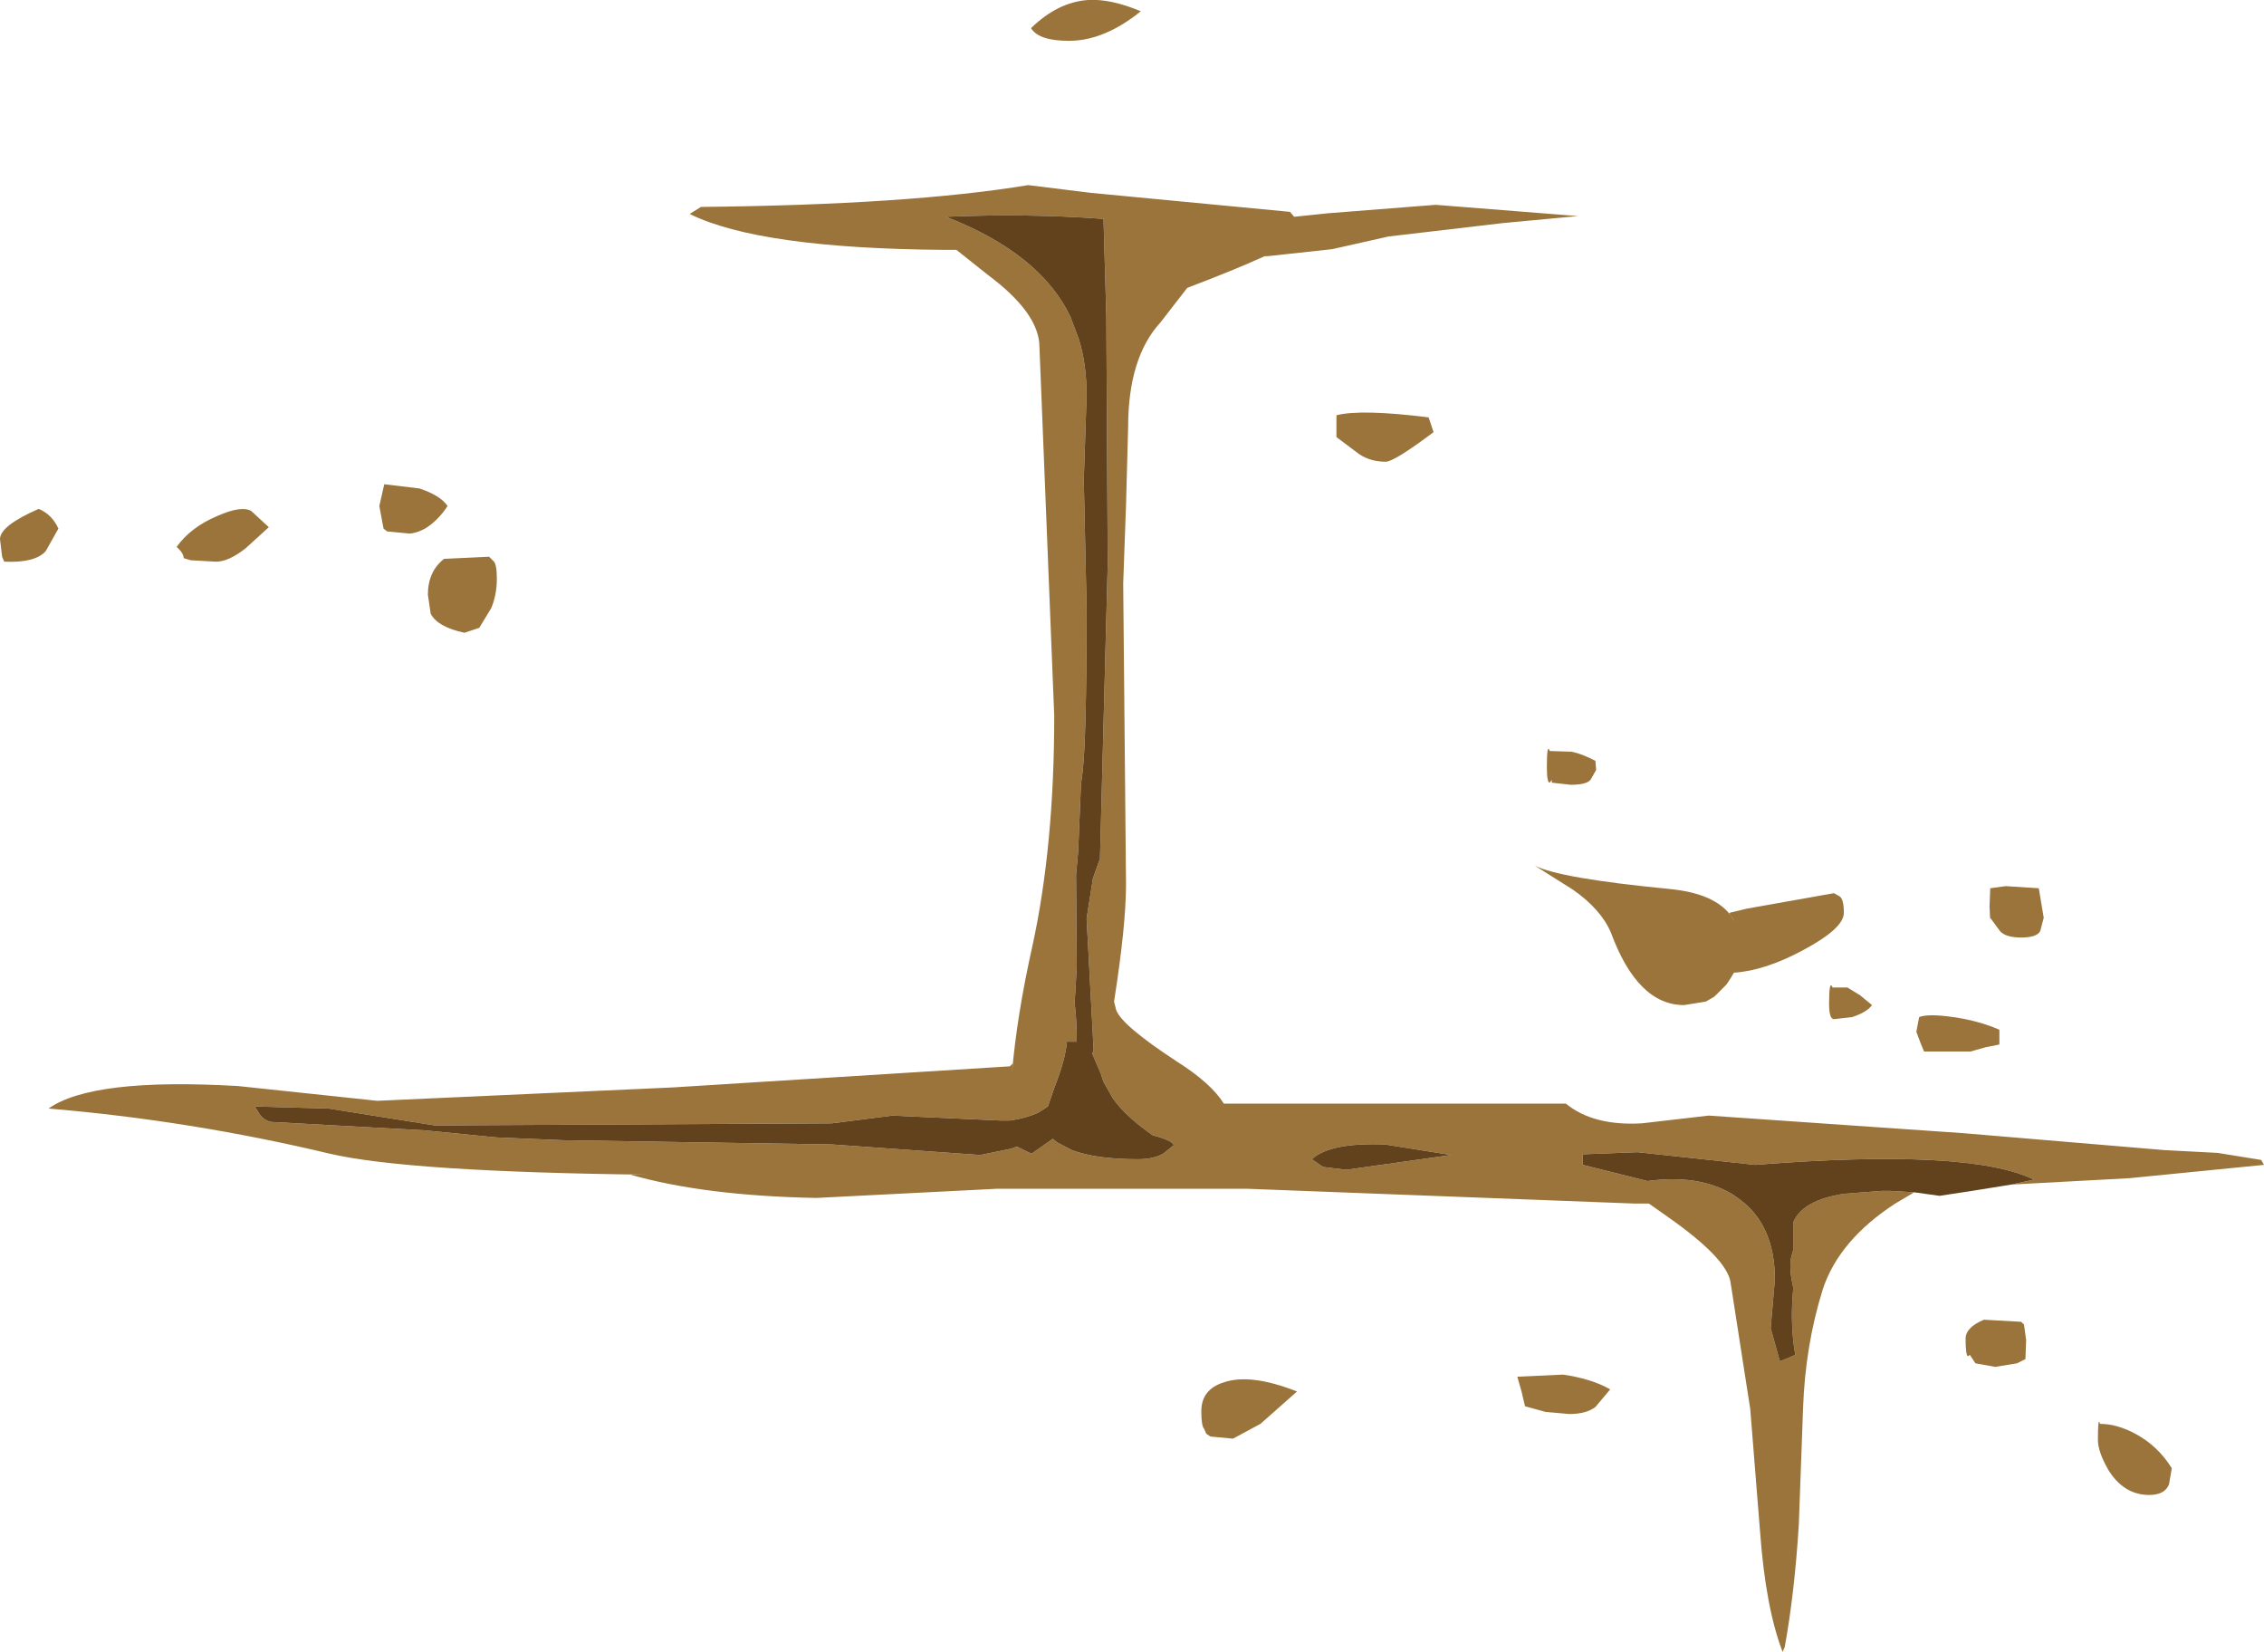 <?xml version="1.0" encoding="UTF-8" standalone="no"?>
<svg xmlns:ffdec="https://www.free-decompiler.com/flash" xmlns:xlink="http://www.w3.org/1999/xlink" ffdec:objectType="shape" height="117.35px" width="160.85px" xmlns="http://www.w3.org/2000/svg">
  <g transform="matrix(1.0, 0.0, 0.0, 1.0, 80.4, 117.35)">
    <path d="M55.6 -32.65 L54.25 -31.85 Q50.25 -29.25 49.1 -25.75 47.85 -21.75 47.7 -17.25 L47.4 -9.05 Q47.1 -4.2 46.4 -0.35 L46.25 0.0 Q45.05 -3.1 44.65 -8.5 L43.95 -17.25 42.55 -26.25 Q42.3 -27.95 38.1 -30.9 L36.75 -31.85 35.75 -31.85 8.25 -32.9 -9.6 -32.9 -22.4 -32.25 Q-30.35 -32.4 -35.6 -33.9 L-34.35 -33.9 Q-51.45 -34.1 -57.0 -35.4 -66.85 -37.75 -76.95 -38.6 -73.85 -40.8 -63.5 -40.2 L-53.6 -39.15 -32.6 -40.1 -8.65 -41.6 -8.45 -41.8 -8.5 -41.15 Q-8.15 -45.25 -7.05 -50.15 -5.5 -57.25 -5.5 -66.5 L-6.55 -92.7 Q-6.55 -95.1 -10.25 -97.85 L-12.45 -99.6 -13.3 -99.6 Q-26.45 -99.7 -31.4 -102.15 L-30.6 -102.65 Q-15.8 -102.8 -7.35 -104.2 L-2.9 -103.65 11.25 -102.3 11.55 -101.95 13.95 -102.2 21.6 -102.8 31.7 -102.0 26.35 -101.5 18.25 -100.55 14.25 -99.65 9.65 -99.15 9.45 -99.15 Q7.25 -98.15 3.95 -96.9 L2.05 -94.45 Q-0.25 -91.95 -0.25 -87.0 L-0.4 -81.45 -0.6 -75.9 -0.4 -54.55 Q-0.4 -51.6 -1.25 -46.2 L-1.1 -45.6 Q-0.7 -44.5 3.2 -41.95 5.65 -40.4 6.55 -38.95 L30.85 -38.95 Q32.8 -37.35 36.25 -37.55 L41.0 -38.1 59.1 -36.85 73.35 -35.65 77.15 -35.45 80.25 -34.95 80.45 -34.6 70.85 -33.65 62.5 -33.2 64.1 -33.55 Q59.5 -35.8 44.3 -34.6 L35.95 -35.5 32.05 -35.35 32.05 -34.6 36.65 -33.45 Q40.3 -33.95 42.7 -32.5 L43.2 -32.15 Q45.7 -30.3 45.7 -26.45 L45.4 -23.0 46.05 -20.65 46.45 -20.8 47.15 -21.1 47.05 -21.75 Q46.8 -23.65 47.0 -25.75 L47.0 -25.9 Q46.7 -27.2 46.85 -28.0 L47.0 -28.55 47.0 -30.5 Q47.65 -32.1 50.65 -32.55 L53.3 -32.75 53.85 -32.75 53.95 -32.75 54.8 -32.7 55.6 -32.65 M49.9 -53.9 L50.25 -53.7 Q50.6 -53.55 50.6 -52.5 50.6 -51.4 47.7 -49.85 45.0 -48.4 42.8 -48.25 L42.85 -48.35 42.55 -47.85 42.25 -47.4 41.4 -46.55 40.8 -46.2 39.25 -45.95 Q35.95 -45.95 34.05 -51.1 33.35 -52.75 31.35 -54.15 L28.65 -55.85 Q30.45 -54.95 38.2 -54.2 41.85 -53.85 42.85 -51.85 L42.45 -52.5 43.7 -52.8 49.9 -53.9 M61.0 -54.25 L62.1 -54.4 64.45 -54.25 64.8 -52.15 64.55 -51.2 Q64.3 -50.75 63.2 -50.75 62.1 -50.75 61.7 -51.2 L61.0 -52.15 61.0 -51.9 60.95 -52.95 61.0 -54.25 M21.45 -86.65 Q18.65 -84.55 18.05 -84.55 16.95 -84.55 16.15 -85.1 L14.55 -86.3 14.55 -87.85 Q16.3 -88.3 21.1 -87.7 L21.45 -86.65 M32.6 -61.95 Q32.3 -61.6 31.2 -61.6 L29.85 -61.75 29.85 -61.95 29.7 -61.75 Q29.5 -61.75 29.5 -62.85 29.5 -64.6 29.7 -64.0 L31.25 -63.95 Q32.0 -63.8 32.95 -63.3 L33.0 -62.65 32.6 -61.95 M3.0 -36.0 Q2.85 -36.35 1.5 -36.7 -0.15 -37.85 -1.05 -38.95 L-1.35 -39.35 -2.0 -40.5 -2.2 -41.1 -2.8 -42.5 -2.7 -42.75 -3.2 -52.1 -2.75 -54.95 -2.25 -56.35 -1.7 -77.3 -1.8 -94.9 -2.0 -101.8 Q-7.4 -102.2 -13.2 -101.95 -6.5 -99.35 -4.35 -94.85 L-3.75 -93.25 Q-3.2 -91.5 -3.2 -89.25 L-3.4 -83.25 -3.2 -74.15 Q-3.2 -64.75 -3.5 -62.4 L-3.6 -61.65 -3.8 -56.85 -3.95 -55.2 -3.9 -48.65 -4.05 -46.1 Q-3.9 -44.85 -3.9 -43.5 L-3.9 -43.35 -4.6 -43.35 Q-4.7 -42.1 -5.45 -40.2 L-5.95 -38.75 -6.65 -38.3 Q-7.55 -37.9 -8.65 -37.75 L-9.35 -37.75 -17.0 -38.1 -21.3 -37.55 -49.5 -37.4 -57.05 -38.6 -62.3 -38.75 -62.05 -38.35 Q-61.75 -37.8 -61.15 -37.65 L-50.2 -37.05 -45.15 -36.55 -40.4 -36.35 -21.3 -36.05 -10.75 -35.3 -8.55 -35.75 -8.15 -35.9 -7.35 -35.5 -7.1 -35.4 -5.6 -36.45 -5.3 -36.2 -4.25 -35.65 Q-2.55 -35.0 0.45 -35.0 1.55 -35.0 2.25 -35.4 L3.0 -36.0 M12.8 -35.0 L13.6 -34.45 15.25 -34.25 22.7 -35.3 18.0 -36.05 Q14.1 -36.2 12.8 -35.0 M4.95 -17.1 Q4.95 -18.65 6.55 -19.15 8.45 -19.8 11.75 -18.5 L9.15 -16.2 7.2 -15.15 5.6 -15.3 5.3 -15.5 5.15 -15.85 Q4.95 -16.05 4.95 -17.1 M31.1 -16.9 L29.4 -17.05 27.95 -17.45 27.7 -18.5 27.4 -19.55 30.65 -19.7 Q32.7 -19.4 34.0 -18.65 L32.95 -17.4 Q32.3 -16.9 31.1 -16.9 M61.65 -43.15 L60.65 -42.95 59.6 -42.65 56.3 -42.65 56.05 -43.25 55.75 -44.05 55.95 -45.1 Q56.6 -45.35 58.35 -45.1 60.15 -44.85 61.65 -44.2 L61.65 -43.15 M52.6 -45.95 Q52.25 -45.45 51.2 -45.1 L49.9 -44.95 Q49.55 -44.95 49.55 -46.05 49.55 -47.8 49.8 -47.2 L50.85 -47.2 51.75 -46.65 52.6 -45.95 M60.55 -23.6 L63.2 -23.45 63.4 -23.25 63.55 -22.15 63.5 -20.8 62.9 -20.5 61.35 -20.25 59.95 -20.5 59.55 -21.1 59.4 -21.0 Q59.25 -21.15 59.25 -22.25 59.25 -23.05 60.55 -23.6 M73.9 -13.05 L73.7 -11.9 Q73.4 -11.15 72.3 -11.15 70.45 -11.15 69.35 -13.0 68.65 -14.25 68.65 -15.05 68.65 -16.8 68.8 -16.2 70.0 -16.2 71.3 -15.5 72.9 -14.65 73.9 -13.05 M-3.1 -117.35 Q-1.5 -117.45 0.65 -116.55 -1.95 -114.45 -4.45 -114.45 -6.6 -114.45 -7.15 -115.35 -5.25 -117.2 -3.1 -117.35 M-53.15 -79.8 L-53.45 -81.4 -53.1 -82.95 -50.6 -82.65 Q-49.1 -82.15 -48.6 -81.4 -49.3 -80.35 -50.2 -79.8 -50.85 -79.45 -51.35 -79.45 L-52.9 -79.6 -53.15 -79.8 M-45.65 -77.8 L-45.35 -77.5 Q-45.1 -77.3 -45.1 -76.25 -45.1 -75.1 -45.5 -74.15 L-46.35 -72.75 -47.4 -72.4 Q-49.3 -72.8 -49.8 -73.75 L-50.0 -75.1 Q-50.0 -76.75 -48.85 -77.65 L-45.65 -77.8 M-80.4 -79.05 Q-80.4 -80.0 -77.65 -81.2 -76.7 -80.8 -76.25 -79.8 L-77.15 -78.2 Q-77.9 -77.35 -80.1 -77.45 L-80.25 -77.8 -80.4 -79.05 M-67.85 -78.5 Q-66.85 -79.9 -64.95 -80.7 -63.25 -81.45 -62.55 -81.05 L-61.3 -79.9 -62.95 -78.4 Q-64.15 -77.45 -65.05 -77.45 L-66.85 -77.55 -67.35 -77.7 Q-67.35 -78.05 -67.85 -78.5" fill="#9a743a" fill-rule="evenodd" stroke="none"/>
    <path d="M62.5 -33.2 L59.7 -32.75 57.4 -32.4 55.6 -32.65 54.8 -32.7 53.95 -32.75 53.85 -32.75 53.3 -32.75 50.65 -32.55 Q47.65 -32.1 47.0 -30.5 L47.0 -28.55 46.85 -28.0 Q46.7 -27.2 47.0 -25.9 L47.0 -25.75 Q46.8 -23.65 47.05 -21.75 L47.15 -21.1 46.45 -20.8 46.05 -20.65 45.4 -23.0 45.7 -26.45 Q45.7 -30.3 43.2 -32.15 L42.7 -32.5 Q40.3 -33.95 36.65 -33.45 L32.05 -34.6 32.05 -35.35 35.95 -35.5 44.3 -34.6 Q59.5 -35.8 64.1 -33.55 L62.5 -33.2 M12.8 -35.0 Q14.1 -36.2 18.0 -36.05 L22.7 -35.3 15.25 -34.25 13.6 -34.45 12.8 -35.0 M3.0 -36.0 L2.25 -35.4 Q1.55 -35.0 0.45 -35.0 -2.55 -35.0 -4.25 -35.65 L-5.3 -36.2 -5.6 -36.45 -7.1 -35.4 -7.35 -35.5 -8.15 -35.9 -8.55 -35.75 -10.75 -35.3 -21.3 -36.05 -40.4 -36.35 -45.15 -36.55 -50.2 -37.05 -61.15 -37.65 Q-61.75 -37.8 -62.05 -38.35 L-62.3 -38.75 -57.05 -38.6 -49.5 -37.4 -21.3 -37.55 -17.0 -38.1 -9.35 -37.75 -8.65 -37.75 Q-7.55 -37.9 -6.65 -38.3 L-5.95 -38.75 -5.45 -40.2 Q-4.7 -42.1 -4.6 -43.35 L-3.9 -43.35 -3.9 -43.5 Q-3.9 -44.85 -4.05 -46.1 L-3.9 -48.65 -3.95 -55.2 -3.8 -56.85 -3.6 -61.65 -3.5 -62.4 Q-3.2 -64.75 -3.2 -74.15 L-3.4 -83.25 -3.2 -89.25 Q-3.2 -91.5 -3.75 -93.25 L-4.35 -94.85 Q-6.5 -99.35 -13.2 -101.95 -7.4 -102.2 -2.0 -101.8 L-1.8 -94.9 -1.7 -77.3 -2.25 -56.35 -2.75 -54.95 -3.2 -52.1 -2.7 -42.75 -2.8 -42.5 -2.2 -41.1 -2.0 -40.5 -1.35 -39.35 -1.05 -38.95 Q-0.15 -37.85 1.5 -36.7 2.85 -36.35 3.0 -36.0" fill="#61421d" fill-rule="evenodd" stroke="none"/>
  </g>
</svg>
